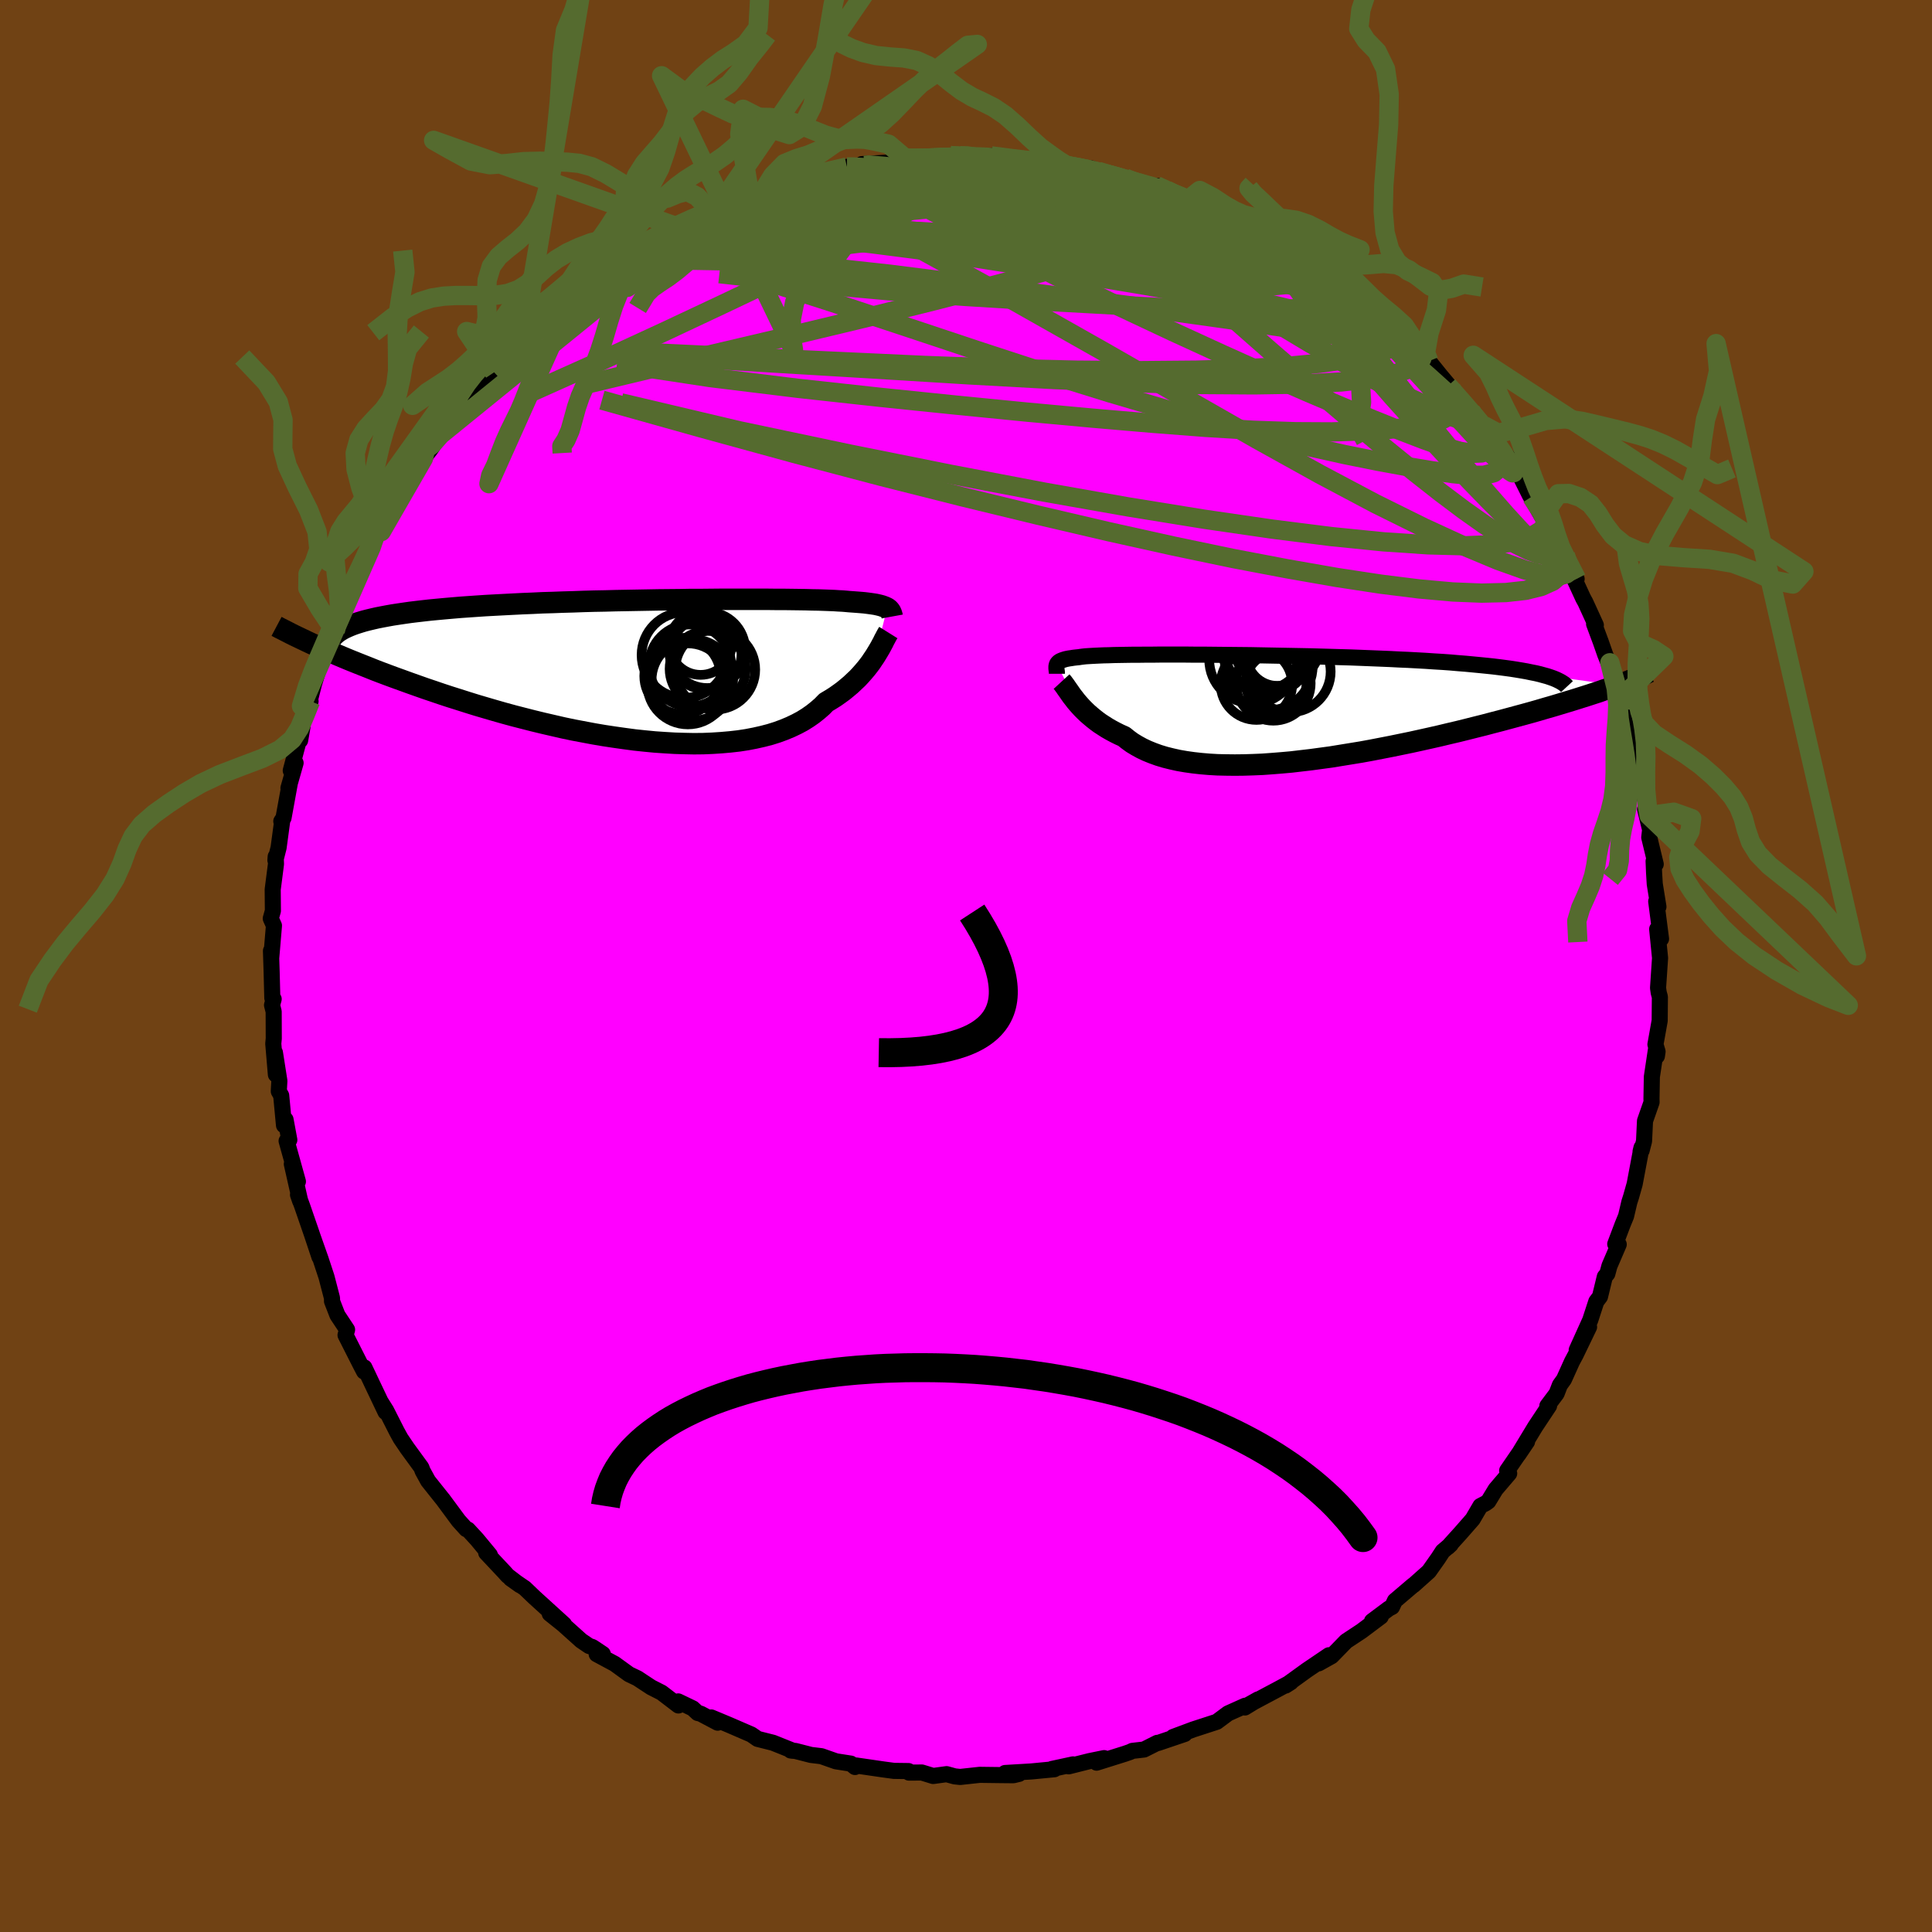 <svg xmlns="http://www.w3.org/2000/svg" width="500" height="500" viewBox="-100 -100 200 200"><defs><clipPath id="c"><path d="m24.89-6.4-.12-.06-.13-.06-.16-.06-.17-.06-.19-.05-.21-.05-.23-.05-.26-.04-.28-.04-.3-.04-.33-.04-.35-.03-.38-.03-.4-.03-.42-.03-.32-.03-.37-.03-.41-.02-.46-.03-.5-.02-.55-.02-.59-.02-.64-.01-.67-.02-.72-.01-.76-.01-.8-.01h-.84l-.87-.01H7.67l-1.03.01-1.06.01H4.52l-1.09.02-1.09.01-1.1.01-1.11.02-1.11.02-1.12.02-1.11.02-1.11.03-1.11.02-1.09.03-1.09.04-1.08.03-1.06.04-1.05.03-1.03.05-1.01.04-.99.05-.97.05-.95.05-.92.05-.9.06-.87.06-.85.06-.82.07-.8.07-.76.07-.74.07-.71.08-.69.08-.66.08-.63.09-.61.09-.59.09-.56.1-.53.1-.51.1-.48.11-.46.11-.43.11-.4.12-.38.12-.35.12-3.78 2.21.52.23.53.23.54.24.57.24.59.25.6.25.62.25.65.26.66.26.67.27.7.27.72.27.73.27.75.27.77.28.79.28.82.29.83.28.85.29.88.29.89.28.91.29.93.29.95.28.96.28.98.28.99.27 1.01.26 1.02.26 1.03.25 1.04.24 1.04.24 1.05.22 1.06.2 1.06.2 1.06.18 1.06.16 1.06.15 1.05.14 1.05.11 1.04.1 1.03.07 1.01.06 1 .03.99.02.97-.01.95-.04.93-.06.91-.08.88-.1.85-.13.83-.16.8-.18.77-.2.73-.23.71-.26.67-.28.63-.3.6-.32.56-.35.53-.37.49-.39.46-.4.42-.43.47-.28.46-.29.44-.31.41-.3.39-.32.38-.32.35-.33.34-.32.31-.33.3-.34.28-.33.26-.33.24-.32.22-.33.21-.31"/></clipPath><clipPath id="b"><path d="m-22.15-4.45.04-.07.05-.07.07-.07.07-.06.1-.06.11-.05.12-.05.15-.05.16-.05.18-.04.21-.04.22-.03.24-.04.26-.03.29-.03.19-.03.23-.03.27-.03.3-.02.34-.02.38-.02.42-.02.46-.02.5-.01.54-.02.58-.01.61-.01.65-.01h.69l.73-.01h.75l.79-.01h2.55l.91.01h.93l.95.01.97.01.98.01 1.01.01 1.01.01 1.03.02 1.04.02 1.05.02 1.05.02 1.05.02 1.05.02 1.05.03 1.05.03 1.04.03 1.03.03 1.02.04 1.01.04 1 .04.98.04.96.05.94.04.92.05.9.05.88.06.85.05.83.06.8.07.77.06.74.07.73.07.7.07.67.07.65.08.62.08.59.08.57.09.54.09.51.09.48.1.46.09.42.1.4.11 7.6 1.05-.45.16-.46.17-.49.16-.5.18-.53.17-.55.18-.57.18-.6.19-.61.19-.63.19-.66.2-.67.2-.7.2-.71.21-.74.21-.76.21-.78.21-.81.22-.82.22-.85.22-.87.23-.88.22-.91.23-.93.23-.94.22-.96.23-.97.22-.99.22-1 .22-1.02.21-1.02.21-1.03.2-1.03.2-1.04.19-1.04.17-1.05.17-1.04.17-1.04.14-1.03.14-1.03.12-1.02.12-1.01.09-1 .08-.98.07-.97.04-.95.03-.93.01-.91-.01-.89-.02-.86-.05-.83-.07-.81-.09-.78-.11-.75-.13-.72-.16-.68-.17-.66-.2-.61-.22-.59-.24-.55-.26-.51-.28-.48-.29-.44-.32-.41-.33-.47-.21-.44-.22-.43-.23-.4-.23-.39-.25-.37-.24-.34-.25-.33-.26-.31-.26-.3-.26-.27-.26-.26-.26-.24-.26-.23-.26-.21-.25"/></clipPath><filter id="a"><feTurbulence baseFrequency=".05" numOctaves="3" result="noise" type="noise"/><feDisplacementMap in="SourceGraphic" in2="noise" scale="2"/></filter></defs><rect width="100%" height="100%" x="-100" y="-100" fill="#704214"/><path fill="#F0F" stroke="#000" stroke-linejoin="round" stroke-width="1.667" d="m71.84-.7-.2 2.97.07.49.12.44-.02 2.46-.44 2.46.22.74-.07.47-.06-.92-.46 3.06-.04 2.27.01.36-.68 1.94-.1 2.09-.25.97-.11.11.1-.41-.71 3.77-.37 1.31-.18.56-.34 1.45-.36.88-.76 2.01.36.04-.96 2.23-.22.81-.26.31-.5 2.06-.38.5-.63 1.93-1.4 3.1 1.28-2.39-1.38 2.86-.39.73-.83 1.84-.42.58-.34.88-.96 1.28.18-.01-1.44 2.17-1.73 2.86.89-1.32-2.06 3 .21.29-1.4 1.64-.76 1.25-.28.2-.54.28-.8 1.37-1.26 1.44-1.31 1.45.3-.28-.83.71-.47.72-.96 1.36-1.59 1.42-.04.01-1.89 1.61-.3.64-.33.17-1.74 1.3.91-.47-2 1.5-1.59 1.05-1.5 1.54-1.34.75 1.06-.84-2.29 1.55-2.2 1.59.55-.35-1.22.66-3.4 1.81 1.23-.69-1.37.84.02-.18-1.76.79-1.17.87-2.43.79-2.09.78 1.2-.31-2.75.93-.09-.01-1.37.69-1.21.14-.25.12-.52.18-2.93.92.78-.47-1.52.31-2.15.54.45-.2-2.18.47.25.03-2.39.23-2.71.16 1.44.09-.58.14-1.13-.01-2.36-.03-2.02.22-.57-.06-.84-.23-1.39.19-1.17-.36-1.33.01-.05-.16-1.51-.02-1.04-.14-2.89-.42-.1.16-.43-.35-1.54-.24-1.51-.53-1.08-.13-1.6-.41-.5-.05.24.03-2.07-.83-1.59-.4-.65-.45-2.31-1-1.84-.77.66.54-1.76-.93-.3-.07-.52-.48-1.5-.72.02.42-1.74-1.33-1.08-.55-1.43-.94-.86-.41-1.49-1.08-1.86-1 .63-.02-1.08-.72-.34-.11-.81-.55-1.86-1.67-1.4-1.12 1.48 1.1-3.09-2.81-.97-.93-1.47-1 .97.69-1.28-.98-.33-.37-1.89-2.01.38.23-1.33-1.61-.94-1.02-.17-.04-.79-.87-1.64-2.22-.06-.07-1.46-1.83-.57-1.04-.13-.35-1.46-2-.69-1.02-.39-.71-1.1-2.17-.54-.86.47 1.01-1.4-2.94-.79-1.67-.07.11.04.31-.4-.77-1.52-3 .16-.56-1-1.51-.56-1.44v-.32l-.57-2.19-.62-1.88-.83-2.35.72 2.16-.79-2.37-1.01-2.93-.42-1.14.23.67-.87-3.85.63 1.81-1.17-4.2.28-.11-.39-2.1-.16.59-.29-3.08-.25-.44.06-1.08-.46-2.93.1 2.28-.27-3.2.05-.53-.01-2.8-.17-.66.17-.63-.14-.11-.07-2.71-.07-2.17.03.71.28-3.32-.33-.74.22-.79-.02-2.21.34-2.64-.03-.77-.03.38.33-1.3.38-2.82-.1.09.23-.35.65-3.57-.14.48.74-2.6-.5.79 1.23-4.63-.26 1.5.38-2.58.7-1.47-.29.76.63-2.49.58-1.86.7-1.46-.16.5 1.09-2.66.36-1.35.59-1.26.2-.68.9-2.22.7-.76.37-.98.61-1.49.84-1.74.35-.29-.15.42 1.49-2.69.5-.95-.02-.24.37-.11 2.46-4.19-.44.61.74-.95 1.04-1.51h.1l2.07-2.46-.72.89 2.2-2.53-.25.05 2.14-2.41.17-.37.47-.29-.25.44 2.48-2.67.07-.16h.01l1.83-1.78.88-.69.52-.66.45-.25 1.41-1.16.87-.65 1.93-1.45 1.14-.61.8-.53.85-.63.26-.47.25-.11 2.01-1.01-.02.02 1.54-1.06 1.53-.88 1.05-.41.95-.36.8-.41.22-.27.53-.06 3.81-1.7-.06.05.44-.21.97-.51.55-.18 3.42-1.01-.38.19.85-.4 2.93-.66 1.25-.34.03-.02 1.77-.15.28-.17-.53.04 3.2-.19 1.27-.42 1.57-.06.34.2 1.36-.15 1.43-.26 1.01.02.62-.11.99.2 1.09.15.51-.23 3.1.37-.25.08 2.81.1.28.01 1 .39.86.04 2.64.47-.11-.17.75.31 1.73.59 1.07.12 1.59.52.39.2 1 .27 1.43.27-1.19-.48 1.92.83 1.29.67.29.02 2.2.79 2.86 1.33-.2-.15-1.43-.64 4.48 2.26.25.19-.88-.56 1.81 1.3.89.36 2.22 1.58.44.31 1.44.72-.07.22 1.6.96-.53-.21 3.21 2.45-.44-.41.72.5 1.38 1.26 1.85 2.05 1.15.76.15-.17-.68-.14 2.1 1.68.17.19 1.2 1.49 1.11 1.32-.32-.26 2.38 2.64-.38-.3 1.9 2.1-.22-.33 1.14 1.79.74.84.77.78.07.19 1.18 1.85.9 1.8 1.26 2.2-1.09-2.07 1.26 1.72.98 2-.68-.89 1.21 2.62.72.58 1.17 2.48-.54-.65 1.21 2.63.24.44 1.08 2.36-.18-.12.7 1.88.44 1.26 1.21 3.08-.72-2.2 1.07 3.74.21.87.33.45.58 1.93.65 2.3-.74-1.47 1.11 3.6.11 1.69.7 2.18.04.53-.41-.67.52 2.14-.09.79.67 2.77-.22-.31.05 1.21.07 1.15.38 2.36-.23-.56.5 3.88-.4-1.01.3 3-.01.12-.2 2.97" filter="url(#a)"/><path fill="#fff" d="m-22.15-4.45.04-.07.05-.07.07-.07.07-.06.1-.06.11-.05.12-.05.15-.05.16-.05.18-.04.21-.04.22-.03.24-.04.26-.03.29-.03.19-.03.23-.03.27-.03.3-.02.34-.02.38-.02.42-.02.46-.02.5-.01.54-.02.58-.01.61-.01.65-.01h.69l.73-.01h.75l.79-.01h2.55l.91.01h.93l.95.01.97.01.98.01 1.01.01 1.01.01 1.03.02 1.04.02 1.05.02 1.05.02 1.05.02 1.05.02 1.05.03 1.05.03 1.04.03 1.03.03 1.02.04 1.01.04 1 .04.98.04.96.05.94.04.92.05.9.05.88.06.85.05.83.06.8.07.77.06.74.07.73.07.7.07.67.07.65.08.62.08.59.08.57.09.54.09.51.09.48.1.46.09.42.1.4.11 7.6 1.05-.45.16-.46.17-.49.16-.5.18-.53.17-.55.18-.57.18-.6.19-.61.19-.63.19-.66.2-.67.2-.7.2-.71.21-.74.21-.76.21-.78.21-.81.22-.82.22-.85.22-.87.23-.88.22-.91.23-.93.23-.94.22-.96.23-.97.22-.99.22-1 .22-1.02.21-1.02.21-1.03.2-1.03.2-1.04.19-1.04.17-1.05.17-1.04.17-1.04.14-1.03.14-1.03.12-1.02.12-1.01.09-1 .08-.98.07-.97.04-.95.03-.93.01-.91-.01-.89-.02-.86-.05-.83-.07-.81-.09-.78-.11-.75-.13-.72-.16-.68-.17-.66-.2-.61-.22-.59-.24-.55-.26-.51-.28-.48-.29-.44-.32-.41-.33-.47-.21-.44-.22-.43-.23-.4-.23-.39-.25-.37-.24-.34-.25-.33-.26-.31-.26-.3-.26-.27-.26-.26-.26-.24-.26-.23-.26-.21-.25" filter="url(#a)" transform="translate(31.56 -26.78)"/><path fill="#fff" d="m24.89-6.4-.12-.06-.13-.06-.16-.06-.17-.06-.19-.05-.21-.05-.23-.05-.26-.04-.28-.04-.3-.04-.33-.04-.35-.03-.38-.03-.4-.03-.42-.03-.32-.03-.37-.03-.41-.02-.46-.03-.5-.02-.55-.02-.59-.02-.64-.01-.67-.02-.72-.01-.76-.01-.8-.01h-.84l-.87-.01H7.67l-1.03.01-1.06.01H4.52l-1.09.02-1.09.01-1.1.01-1.11.02-1.11.02-1.12.02-1.11.02-1.11.03-1.11.02-1.09.03-1.09.04-1.08.03-1.06.04-1.05.03-1.03.05-1.01.04-.99.05-.97.05-.95.05-.92.05-.9.06-.87.06-.85.06-.82.07-.8.07-.76.07-.74.07-.71.08-.69.08-.66.08-.63.09-.61.09-.59.09-.56.1-.53.1-.51.1-.48.11-.46.11-.43.11-.4.12-.38.12-.35.12-3.78 2.21.52.23.53.23.54.24.57.24.59.25.6.25.62.25.65.26.66.26.67.27.7.27.72.27.73.27.75.27.77.28.79.28.82.29.83.28.85.29.88.29.89.28.91.29.93.29.95.28.96.28.98.28.99.27 1.01.26 1.02.26 1.03.25 1.04.24 1.04.24 1.05.22 1.06.2 1.06.2 1.06.18 1.06.16 1.06.15 1.05.14 1.05.11 1.04.1 1.03.07 1.01.06 1 .03.99.02.97-.01.95-.04.93-.06.91-.08.88-.1.85-.13.83-.16.8-.18.77-.2.73-.23.71-.26.67-.28.63-.3.6-.32.56-.35.53-.37.49-.39.46-.4.42-.43.47-.28.46-.29.44-.31.41-.3.39-.32.38-.32.35-.33.34-.32.31-.33.3-.34.28-.33.26-.33.24-.32.22-.33.21-.31" filter="url(#a)" transform="translate(-33.05 -30.65)"/><g fill="none" stroke="#000" transform="translate(31.56 -26.78)"><path stroke-linejoin="round" stroke-width="1.667" d="M-22.15-3.47v-.12l-.01-.11-.02-.12-.01-.1-.01-.1v-.19l.01-.08.02-.08.02-.08.04-.07.05-.07.07-.07.07-.06.1-.06.11-.05.12-.05.15-.05.16-.05.18-.04.21-.04.22-.03.24-.04.26-.03.29-.03.19-.03.23-.03.27-.03.3-.02.34-.02.38-.02.42-.02.46-.02.5-.01.54-.02.58-.01.61-.01.65-.01h.69l.73-.01h.75l.79-.01h2.55l.91.01h.93l.95.01.97.01.98.01 1.01.01 1.01.01 1.03.02 1.04.02 1.05.02 1.05.02 1.05.02 1.05.02 1.05.03 1.05.03 1.04.03 1.03.03 1.02.04 1.01.04 1 .04.98.04.96.05.94.04.92.05.9.05.88.06.85.05.83.06.8.07.77.06.74.07.73.07.7.07.67.07.65.08.62.08.59.08.57.09.54.09.51.09.48.1.46.09.42.1.4.11.37.1.33.11.31.11.29.12.25.12.23.12.19.12.18.12.14.13.12.13" filter="url(#a)"/><path stroke-linejoin="round" stroke-width="2.222" d="m-21.67-2.66.12.13.11.15.12.16.13.19.14.2.15.21.15.22.17.24.19.24.19.25.21.25.23.26.24.26.26.26.27.26.3.26.31.26.33.26.34.25.37.24.39.25.4.23.43.23.44.22.47.21.41.33.44.32.48.29.51.28.55.26.59.24.61.22.66.2.68.17.72.16.75.13.78.11.81.09.83.07.86.05.89.02.91.01.93-.01.95-.03.97-.04.98-.07 1-.08 1.01-.09 1.02-.12 1.03-.12 1.03-.14 1.04-.14 1.04-.17 1.05-.17 1.04-.17 1.04-.19 1.03-.2 1.03-.2 1.02-.21 1.02-.21 1-.22.99-.22.97-.22.96-.23.94-.22.93-.23.91-.23.88-.22.87-.23.85-.22.82-.22.81-.22.78-.21.76-.21.74-.21.71-.21.7-.2.67-.2.66-.2.63-.19.61-.19.6-.19.57-.18.55-.18.53-.17.5-.18.49-.16.46-.17.45-.16.42-.15.4-.15.38-.15.36-.14.34-.14.32-.14.31-.13.28-.13.26-.13.25-.12" filter="url(#a)"/><circle cx="-.218" cy="-4.234" r="4.54" clip-path="url(#b)" filter="url(#a)"/><circle cx="-.388" cy="-5.989" r="4.598" clip-path="url(#b)" filter="url(#a)"/><circle cx="-1.838" cy="-4.934" r="4.544" clip-path="url(#b)" filter="url(#a)"/><circle cx=".677" cy="-5.409" r="3.194" clip-path="url(#b)" filter="url(#a)"/><circle cx="-.698" cy="-5.949" r="4.114" clip-path="url(#b)" filter="url(#a)"/><circle cx="-1.493" cy="-2.394" r="3.7" clip-path="url(#b)" filter="url(#a)"/><circle cx=".602" cy="-6.744" r="4.554" clip-path="url(#b)" filter="url(#a)"/><circle cx=".252" cy="-2.484" r="3.868" clip-path="url(#b)" filter="url(#a)"/><circle cx="1.987" cy="-3.694" r="4.202" clip-path="url(#b)" filter="url(#a)"/><circle cx=".542" cy="-2.509" r="3.148" clip-path="url(#b)" filter="url(#a)"/></g><g fill="none" stroke="#000" transform="translate(-33.05 -30.65)"><path stroke-linejoin="round" stroke-width="2.222" d="m25.41-5.53-.02-.11-.03-.1-.03-.1-.04-.09-.04-.09-.05-.08-.06-.08-.07-.08-.08-.07-.1-.07-.12-.06-.13-.06-.16-.06-.17-.06-.19-.05-.21-.05-.23-.05-.26-.04-.28-.04-.3-.04-.33-.04-.35-.03-.38-.03-.4-.03-.42-.03-.32-.03-.37-.03-.41-.02-.46-.03-.5-.02-.55-.02-.59-.02-.64-.01-.67-.02-.72-.01-.76-.01-.8-.01h-.84l-.87-.01H7.67l-1.03.01-1.06.01H4.52l-1.09.02-1.09.01-1.1.01-1.11.02-1.11.02-1.12.02-1.11.02-1.11.03-1.11.02-1.09.03-1.09.04-1.08.03-1.06.04-1.05.03-1.03.05-1.01.04-.99.05-.97.05-.95.05-.92.05-.9.06-.87.06-.85.06-.82.07-.8.07-.76.07-.74.07-.71.08-.69.08-.66.08-.63.09-.61.09-.59.09-.56.1-.53.1-.51.1-.48.11-.46.11-.43.11-.4.12-.38.12-.35.12-.33.13-.3.13-.28.13-.26.14-.23.14-.21.14-.18.15-.17.15-.14.15-.12.16" filter="url(#a)"/><path stroke-linejoin="round" stroke-width="2.222" d="m25.01-3.87-.1.16-.1.18-.11.21-.12.22-.12.25-.14.26-.15.28-.17.29-.18.3-.19.31-.21.31-.22.33-.24.32-.26.33-.28.33-.3.34-.31.33-.34.32-.35.33-.38.32-.39.32-.41.3-.44.31-.46.29-.47.28-.42.43-.46.4-.49.39-.53.37-.56.35-.6.32-.63.3-.67.28-.71.26-.73.23-.77.2-.8.18-.83.16-.85.13-.88.1-.91.08-.93.06-.95.04-.97.01-.99-.02-1-.03-1.01-.06-1.03-.07-1.04-.1-1.05-.11-1.05-.14-1.06-.15-1.06-.16-1.06-.18-1.06-.2-1.06-.2L-8.64 6l-1.04-.24-1.04-.24-1.03-.25-1.02-.26-1.01-.26-.99-.27-.98-.28-.96-.28-.95-.28-.93-.29-.91-.29-.89-.28-.88-.29-.85-.29-.83-.28-.82-.29-.79-.28-.77-.28-.75-.27-.73-.27-.72-.27-.7-.27-.67-.27-.66-.26-.65-.26-.62-.25-.6-.25-.59-.25-.57-.24-.54-.24-.53-.23-.52-.23-.49-.22-.47-.22-.46-.22-.44-.21-.42-.2-.4-.2-.39-.2-.37-.19-.36-.18-.34-.18" filter="url(#a)"/><circle cx="6.101" cy="-1.695" r="3.714" clip-path="url(#c)" filter="url(#a)"/><circle cx="4.256" cy="1.445" r="4.194" clip-path="url(#c)" filter="url(#a)"/><circle cx="4.491" cy="-.46" r="4.248" clip-path="url(#c)" filter="url(#a)"/><circle cx="6.306" cy="-.105" r="3.936" clip-path="url(#c)" filter="url(#a)"/><circle cx="3.906" cy="-1.54" r="4.438" clip-path="url(#c)" filter="url(#a)"/><circle cx="3.696" cy=".63" r="3.95" clip-path="url(#c)" filter="url(#a)"/><circle cx="4.721" cy="1.045" r="4.22" clip-path="url(#c)" filter="url(#a)"/><circle cx="5.576" cy="-2.71" r="3.224" clip-path="url(#c)" filter="url(#a)"/><circle cx="6.261" cy="-2.06" r="3.936" clip-path="url(#c)" filter="url(#a)"/><circle cx="7.091" cy="-.035" r="4.138" clip-path="url(#c)" filter="url(#a)"/></g><g fill="none" stroke="#556B2F" stroke-linejoin="round" stroke-width="2"><path d="m-26.1-77.94 2.51-1.07 1.47-.53 1.34-.38 1.55-.39 1.78-.4 1.94-.41 2.01-.39 2.01-.38 1.95-.34 1.8-.31 1.59-.26 1.34-.22 1.1-.19.9-.17.73-.15.56-.14.33-.12v-.06m17.69 2.3 1.02.4.44.28-.01.24-.44.25-.83.31-1.17.4-1.52.49-1.95.56-2.47.61-3.14.66-3.88.68-4.65.7-5.38.72-6.08.72-6.79.7-7.46.71" filter="url(#a)"/><path d="m-10.52-82.88.47-.04 1.39.12 2.17.21 2.57.34 2.79.48 2.93.61 3.08.71 3.18.78 3.24.82 3.28.84 3.3.87 3.32.89 3.32.89 3.27.87 3.18.86 3.11.88M8.28-83.31l.62.16 1.19.34 1.56.44 1.71.49 1.78.56 1.82.61 1.84.65 1.83.65 1.75.63 1.57.55 1.34.46 1.1.34.9.27.78.23.62.19-.01-.09" filter="url(#a)"/><path d="m-20.39-80.49 2.31-.59 1.73-.28 1.98-.21 2.27-.17 2.41-.1 2.45-.03 2.48.04 2.53.08 2.59.08 2.63.07 2.61.05 2.52.05 2.4.06 2.3.1 2.2.15 1.97.21m3.92.69-.11-.01.97.48 1.36.64 1.55.72 1.58.73 1.51.71 1.36.66 1.21.62 1.08.56.92.5.77.44.6.34.38.22.1.06-.23-.15-.57-.37-.77-.5-.74-.51m6.95 4.57.4.43.81.72.64.62.48.59.31.55.07.45-.25.27-.6.1-.92-.06-1.21-.16-1.48-.24-1.78-.34-2.11-.44-2.46-.58-2.87-.75-3.31-.93-3.8-1.12-4.32-1.33-4.84-1.54-5.31-1.74-5.66-1.99-6.02-2.23m-27.32 5.81 1.45-.92 1.34-.74 1.18-.59 1.01-.47.87-.41.78-.35.69-.31.53-.23.29-.12-.04.04-.43.23-.84.45-1.3.69-1.81.95-2.39 1.19" filter="url(#a)"/><path d="m8.28-83.31.61.16 1.16.34 1.5.44 1.66.51 1.74.6 1.8.67 1.85.71 1.84.73 1.8.7 1.7.67 1.57.61 1.45.58 1.34.53 1.26.51 1.16.48 1.04.42.81.31.43.1-.14-.19m-64.04-1.12 1.61-.58 2.01-.21 2.47.04 2.99.22 3.58.34 4.16.44 4.67.54 5.06.65 5.37.78 5.66.88 5.96.96 6.23 1.04 6.45 1.14 6.66 1.32 7.05 1.65" filter="url(#a)"/><path d="m-1.6-83.89.99.05 1.2.14 1.48.24 1.75.3 1.97.35 2.11.37 2.15.4 2.12.41 2.02.41 1.88.4 1.73.38 1.52.33 1.22.26.81.15.39.03.11-.05" filter="url(#a)"/><path d="m9.56-82.91 1.16.13 1.09.18.8.2.63.23.5.26.31.26.06.25-.26.22-.6.22-.94.21-1.27.24-1.56.27-1.86.32-2.15.35-2.52.38-2.97.39-3.52.39-4.07.39-4.57.38-4.98.32-5.42.25m82.39 30.21.24 1.12-.5.66-1 .61-1.59.52-2.29.33-3.04.12-3.81-.1-4.59-.31-5.38-.54-6.18-.78-7.01-1.02-7.85-1.27-8.73-1.54-9.61-1.83L-12.05-53l-11.44-2.41-12.24-2.89m4.55-17.25 1.61-.61 2.03-.31 2.49-.12 3.02.02 3.6.08 4.14.11 4.62.14 4.95.21 5.22.3 5.46.38 5.7.43 5.94.5 6.11.59 6.16.68" filter="url(#a)"/><path d="m-38.01-71.15 1.09-.6 1.16-.65 1.24-.7 1.37-.72 1.52-.77 1.67-.82 1.78-.86 1.84-.87 1.82-.86 1.68-.78 1.41-.66 1.08-.53.73-.39.46-.28.1-.16m64.08 15.86.5.41-.33.19-.79.26-1.17.39-1.64.46-2.19.45-2.82.39-3.49.33-4.22.23-5 .15-5.8.05-6.62-.05-7.44-.18-8.25-.31-9.11-.42-10.04-.46-10.98-.52" filter="url(#a)"/><path d="m26.65-77.92 2.95 1.57 1.59 1.05 1.38 1.09 1.64 1.36 1.92 1.62 2.09 1.77 2.12 1.82 2.05 1.78 1.94 1.69 1.85 1.62 1.77 1.57 1.65 1.49 1.47 1.31 1.28 1.12m6.2 8.48.97 1.51.55 1.08.37.86.3.77.21.66.08.51-.11.3-.29.07-.5-.16-.7-.42-.92-.69-1.16-.99-1.41-1.31-1.7-1.68-2.01-2.07-2.36-2.5-2.71-2.94-3.02-3.36-3.27-3.76-3.58-4.2-4.3-4.87M-6.3-83.62h1.21l1.09-.01 1.15-.04 1.15-.06 1.07-.04.98-.01.89.02.8.03.71.05.56.05.37.05.1.07-.24.07-.6.07-1.01.07-1.46.06-2.01.07-2.65.08-3.17.09" filter="url(#a)"/><path d="m60.79-44.86-.1.11.4.88.42.91.27.72.08.49-.11.26-.32-.01-.56-.31-.81-.65-1.1-1.02-1.38-1.42-1.69-1.84-2.02-2.31-2.35-2.78-2.68-3.26-3.03-3.76-3.47-4.33-4.06-5.04" filter="url(#a)"/><path d="m59.81-46.86.48 1.16.23.76.22.76.13.69-.04.53-.28.32-.51.11-.76-.12-1.01-.37-1.28-.62-1.55-.9-1.81-1.18-2.1-1.49-2.42-1.82-2.76-2.17-3.13-2.54-3.53-2.93-3.93-3.34-4.34-3.74-4.73-4.16-5.17-4.56-5.75-4.98" filter="url(#a)"/><path d="m-26.1-77.94 2.57-1.02 1.65-.36 1.67-.14 2.01-.04 2.39.01 2.72.08 2.97.15 3.16.24 3.3.32 3.37.4 3.39.47 3.38.5 3.37.52 3.4.52 3.44.52 3.45.52 3.39.53 3.31.54 3.21.58 3.1.59" filter="url(#a)"/><path d="m-20.94-80.31 1.17-.36 1.36-.39 1.17-.33 1.05-.27.91-.21.68-.12h.37l.06.11-.2.21-.44.32-.71.43-1.03.56-1.43.72-1.89.87-2.36 1.01-2.81 1.13-3.21 1.26-3.63 1.42m45.58-8.31 1.49.45 1.31.37 1.17.33 1.02.3.88.25.76.23.68.22.64.23.61.24.55.24.41.19.17.12-.15.01-.53-.11-.94-.25-1.34-.4-1.74-.55-2.09-.67-2.53-.78M-1.6-83.89l.74.05.43.17.21.31-.01.44-.27.6-.61.76-1.04.93-1.54 1.12-2.1 1.3-2.66 1.49-3.25 1.69-3.86 1.92-4.54 2.19-5.24 2.49-5.98 2.81-6.7 3.09-7.48 3.35" filter="url(#a)"/><path d="M-.59-83.87h.64l.66.1.61.15.49.2.29.27-.02.32-.4.4-.84.48-1.32.57-1.82.67-2.34.78-2.9.89-3.44.98-3.99 1.08-4.51 1.15-5.08 1.25-5.76 1.35m75.34 8.29.72.43.33.22.31.3.35.39.3.4.16.3-.07.14-.35-.1-.68-.39-1.09-.74-1.54-1.13-1.97-1.51-2.37-1.89-2.81-2.27-3.7-2.9m22.11 19.52.55.7.24.61-.01.66-.27.64-.6.5-1 .26-1.41.01-1.82-.18-2.21-.31-2.6-.43-3-.55-3.42-.69-3.86-.86-4.34-1.05-4.85-1.26-5.36-1.48-5.87-1.73-6.37-1.98-6.89-2.25-7.48-2.49-8.15-2.7-8.95-2.87m-16.99 1.92 1.65-1.13 1.4-.84 1.3-.73 1.29-.69 1.37-.69 1.49-.71 1.61-.75 1.71-.77 1.75-.79 1.73-.77 1.63-.73 1.49-.66 1.33-.6 1.22-.55 1.11-.5 1-.46.78-.37.41-.24-.11-.06-.69.14" filter="url(#a)"/><path d="m49.9-60.07 1.53 1.73.93 1.08.78.94.71.88.66.85.6.8.52.75.45.69.35.59.21.44.06.25-.11.02-.28-.18-.43-.38-.58-.55-.73-.71-.91-.93-1.14-1.2-1.43-1.56-1.76-1.96-2.06-2.33-2.3-2.66-2.7-3.08M22.93-79.27l.59.33.5.69-.31.78-1.27.82-2.15.92-2.96 1.07-3.81 1.22-4.69 1.37-5.59 1.51-6.48 1.68-7.44 1.85-8.53 2.04-9.78 2.3-11.12 2.66" filter="url(#a)"/><path d="m19.48-80.56.83.16.78.31 1.14.52 1.43.66 1.59.72 1.59.72 1.45.66 1.19.54.87.41.57.26.27.1v-.04l-.33-.19-1.04-.56M53.8-55.63l.12.25.31.64.17.57-.07.46-.33.36-.62.24-.94.04-1.31-.21-1.69-.48-2.06-.73-2.44-.94-2.81-1.13-3.21-1.33-3.63-1.54-4.11-1.8-4.63-2.08-5.19-2.38-5.74-2.7-6.25-3.03-6.65-3.4-7.05-3.78m-1.97-5.02h2.32l1.16-.04 1.19-.05 1.15-.03 1.11.01 1.08.03 1.05.04 1.02.06.92.07.79.07.6.06.38.06.15.06-.09.05-.34.05-.62.04-.92.05-1.25.03-1.61.02H-.23l-2.56-.01-3.35.01" filter="url(#a)"/><path d="m52.28-57.43.1.23.22.47-.06.32-.42.09-.84-.19-1.28-.47-1.75-.75-2.27-1.06-2.84-1.43-3.47-1.9-4.15-2.41-4.84-2.9-5.57-3.35-6.36-3.8-7.3-4.31" filter="url(#a)"/><path d="m37.23-71.54.89.67.37.61-.02.58-.49.5-.97.47-1.48.42-2.05.33-2.71.16-3.4-.03-4.09-.17-4.78-.25-5.48-.3-6.21-.34-6.97-.43-7.73-.57-8.48-.77-9.16-1.01m45.25-9.1 1.47.67.99.5.75.41.48.36.04.28-.47.17-1.01.07-1.54-.01-2.12-.1-2.71-.19-3.29-.28-3.82-.39-4.37-.51-5.04-.69-5.84-.88" filter="url(#a)"/><path d="m-4.39-83.48 1.38-.12 1.42-.01 1.45.12 1.52.24 1.67.32 1.82.37 1.96.42 2.06.44 2.09.47 2.07.49 2.02.49 1.94.5 1.85.49 1.73.46 1.58.42 1.41.36 1.22.3 1.06.24.89.19.66.12.3-.03-.13-.2m24.7 19.97.24.34.64.78.67.82.61.8.55.74.46.67.36.58.23.47.08.3-.1.06-.3-.2-.5-.44-.71-.68-.94-.93-1.21-1.23-1.51-1.58-1.81-1.95-2.14-2.33-2.48-2.75-2.88-3.23m-53.86-15.52h.67l1.33.07 1.74.15 2.21.22 2.65.28 2.96.35 3.12.42 3.18.48 3.17.49 3.13.5 3.06.48 2.99.48 2.96.53 2.89.54 2.39.35" filter="url(#a)"/><path d="m19.48-80.56.71.1.4.15.53.27.58.33.52.35.31.3.01.24-.39.16-.8.09-1.23.01-1.67-.07-2.15-.13-2.64-.21-3.13-.27-3.61-.37-4.07-.5-4.57-.68-5.14-.87m57.08 21.85.23.46.33.86-.04.77-.48.63-.93.52-1.38.43-1.82.33-2.27.25-2.75.17-3.24.1-3.77-.02-4.36-.15-4.97-.3-5.57-.43-6.17-.53-6.73-.62-7.3-.72-7.88-.81-8.5-.93-9.13-1.12-9.61-1.46m67.5-13.09-.03.01.75.53.93.65.82.6.59.51.33.39.09.3-.14.24-.36.18-.59.12-.82.05-1.09-.02-1.37-.11-1.7-.24-2.07-.4-2.47-.56-2.9-.72-3.33-.85-3.76-.97-4.25-1.09-4.76-1.21-5.19-1.39-5.32-1.6M8.56-83.3l1.02.28 1.16.21 1.1.2.95.19.83.21.71.22.54.2.32.16.05.11-.23.06-.52.03-.78-.01-1.04-.01-1.32-.01-1.62-.03-2-.07-2.49-.14-3.13-.21-3.84-.28-4.38-.34" filter="url(#a)"/><path d="m-7.57-83.2 1.22-.27 1.11-.1.99-.05.9-.05.78-.04.63-.01.46.03.28.08.1.12-.13.16-.41.22-.75.27-1.16.33-1.6.38-2.06.44-2.49.49-2.89.52-3.36.58-4.17.76m-1.79-.46.99-.43 1.3-.44 1.38-.42 1.28-.37 1.15-.32.94-.25.64-.15.23-.02-.2.1-.64.24-1 .35-1.31.46-1.72.59-2.59.88m53.77 4.85 1.1.63 1.03.72.71.59.4.46.14.38-.08.35-.29.32-.52.29-.77.26-1.03.2-1.34.13-1.69.02-2.08-.1-2.52-.24-2.99-.35-3.43-.45-3.87-.51-4.31-.59-4.74-.67-5.16-.79-5.55-.94-6.01-1.08-6.78-1.12" filter="url(#a)"/><path d="m-29.65-76.43 1.22-.31 1.63-.17 2.09-.06h2.64l3.19.05 3.65.12 4 .23 4.28.35 4.55.47 4.8.53 4.99.56 5.12.55 5.21.58 5.27.64 5.24.67 5.09.66m12.32 7.07 1.12 1.16-.02.8-.82.69-1.59.58-2.35.46-3.15.34-4.04.22-4.96.08-5.93-.04-6.92-.18-7.89-.33L.2-61.2l-9.93-.61-11.04-.66-12.17-.74m94.26 20.08.55.9.06.93-.4.79-.79.68-1.19.54-1.61.4-2.05.23-2.51.06-2.98-.12-3.47-.31-4-.5-4.54-.69-5.09-.89-5.63-1.07-6.18-1.29-6.72-1.49-7.28-1.7-7.84-1.9-8.41-2.12-8.99-2.37-9.63-2.64-10.31-2.89M2.62-83.86l2.11.27 1.5.18 1.37.17 1.3.18 1.26.21 1.21.22 1.13.21 1.02.21.86.2.69.16.47.13.22.07h-.07l-.41-.07-.77-.14-1.12-.22-1.46-.27-1.82-.31-2.23-.37" filter="url(#a)"/><path d="m62.04-42.55.43 1.39-.33.57-.86.24-1.41-.12-2.05-.54-2.74-.98-3.47-1.45-4.22-1.94-4.99-2.47-5.75-3.05-6.54-3.63-7.39-4.22-8.34-4.78-9.45-5.34-10.68-5.88m32.4-3.17 2.69 1.41.81.57.1.35-.18.37-.43.39-.8.37-1.31.28-1.87.17-2.47.07-3.05-.01-3.61-.09-4.21-.15-4.86-.22-5.6-.29-6.37-.35-7.08-.46-7.66-.71" filter="url(#a)"/><path d="m-26.63-77.88 1.42-.43 1.88-.52 1.8-.33 1.85-.2 2.07-.11 2.34-.05 2.56-.02 2.74.03 2.86.06 2.91.1 2.93.16 2.91.2 2.89.26 2.87.29 2.88.3 2.88.3 2.82.28 2.68.24 2.5.19 2.34.17 2.35.24 2.56.44" filter="url(#a)"/><path d="m-39.94-69.7 1.77-1.11 1.79-.82 1.95-.69 2.16-.66 2.44-.65 2.74-.69 3.08-.74 3.38-.77 3.65-.8 3.84-.78 3.94-.76 3.94-.71 3.87-.69 3.75-.7L5.98-81l3.52-.8" filter="url(#a)"/><path d="m-34.71-73.5 1.35-.7.97-.55.92-.53.82-.43.58-.26.25-.05-.11.18-.45.41-.77.62-1.13.86-1.58 1.15-2.16 1.52-2.81 1.95-3.43 2.38" filter="url(#a)"/><path d="m-36.07-72.29.92-.45 1.43-.22 2.09-.09 2.74-.02 3.31.06 3.84.16 4.26.28 4.62.41 4.93.54 5.21.66 5.5.72 5.77.77 6.03.8 6.19.84 6.3.88 6.33.92 6.32.91m-74.43-8.38 1.56-.72 1.57-.63 1.93-.69 2.24-.69 2.44-.64 2.59-.58 2.71-.57 2.84-.57 2.97-.61 3.04-.62 3.03-.61 2.95-.57 2.82-.53 2.69-.51 2.57-.48 2.49-.45" filter="url(#a)"/><path d="m.03-83.98-.74.41-.95.99-1.01 1.17-1.01 1.21-1.04 1.09-1.1.75-1.13.37-1.09.11-1 .08-.89.27-.81.59-.79.92-.82 1.15-.88 1.19-.96 1.06-1 .84-.99.76-.89.94-.66 1.35-.35 1.75-.01 1.83.23 1.33-13.65-28.34 2.12 1.56 2.19.93 1.71.83 1.37.64 1.25.29 1.26.05 1.33.02 1.39.21 1.46.45 1.48.61 1.41.56 1.27.35 1.06.09.9-.04.85.03 1.03.19 1.42.32 1.71 1.45" filter="url(#a)"/><path d="m-12.32-82.71-1.57.36-1.57.37-1.34.35-1.21.35-1.17.37-1.1.39-1.04.38-1.03.39-1.03.41-1.05.42-1.05.41-1.01.4-.97.39-.96.4-.99.45-1.03.5-1.05.55-1.05.56-1 .52-.9.45-.71.37-.39.34" filter="url(#a)"/><path d="m-13.57-82.37-1.84 1.57-1.32.2-1.21.07-1.18.2-1.1.33-1.01.43-.96.54-.93.67-.92.77-.89.83-.84.82-.8.8-.79.79-.82.79-.85.81-.9.76-.92.69-.88.58-.77.54-.6.59-.42.7-.47.77" filter="url(#a)"/><path d="m-16.97-81.5-2.33.72-1.29.51-.92.47-.88.47-.98.48-1.04.5-1.03.5-.94.51-.88.55-.86.59-.89.66-.93.68-.96.69-.95.67-.88.64-.75.63-.59.63-.46.64-.53.71L1.17-95.4l-.98.09-.98.75-1.07.85-1.13.87-1.15.98-1.17 1.13-1.19 1.25-1.19 1.23-1.15 1.04-1.08.75-1 .44-.97.27-.98.28-1.05.43-1.14.55-1.23.52-1.26.39-1.24.51-1.22 1.25-.93 1.51-1.41.72-1.07-6.54.34-2.56 1.47.75 1.74 1.37 1.58.5 1.31-.81 1.07-2.11.84-3.14.69-3.7.62-3.66.71-3.13.89-2.45 1.13-1.97 1.35-1.76 1.47-1.56 1.48-1.12 1.42-.61 1.46-.48 1.7-.24-23.95 34.87-.73-.64-1.01-1.08-1.03-.53-.97.25-1.08.45-1.34.05-1.61-.57-1.74-1-1.67-1.01-1.46-.72-1.29-.35-1.22-.12-1.34-.05-1.51-.05-1.67.04-1.73.19-1.8.13-1.95-.38-2.12-1.15-1.74-.99 25.46 9.04-.78 2.23-1.02.79-.85.68-.78.56-.78.39-.76.41-.7.65-.61 1-.54 1.36-.5 1.57-.47 1.62-.49 1.52-.5 1.35-.51 1.18-.52 1.08-.47 1.07-.39 1.14-.33 1.2-.33 1.18-.43.98-.43.66.04.71" filter="url(#a)"/><path d="m-29.65-76.43-1.39.7-1.1.65-.96.49-.88.37-.81.33-.76.37-.77.46-.85.57-.97.65-1.09.72-1.14.72-1.11.71-.99.65-.83.58-.75.49-.89.37M70.71-15.57l2.56-.35 1.85.66-.17 1.31-.75 1.41-.41 1.29.13 1.17.52 1.15.76 1.18.9 1.24 1.03 1.28 1.19 1.33 1.45 1.38 1.83 1.46L83.89.46l2.68 1.53 2.72 1.29 2.04.79-20.62-19.64-.19-1.03-.16-1.65-.01-1.8.03-1.66-.05-1.48-.16-1.36-.22-1.31-.22-1.31-.17-1.34-.08-1.39.01-1.44.09-1.51.11-1.57.06-1.57-.09-1.51-.26-1.42-.41-1.37-.41-1.4-.18-1.35.61-.71" filter="url(#a)"/><path d="m-32.7-74.51-1.49.4-1.23-.46-1.14-.48-1.1-.09-1.13.26-1.22.46-1.23.57-1.17.7-1.04.81-.94.86-.92.81-1.01.64-1.14.41-1.28.19-1.38.04-1.39-.02h-1.33l-1.26.07-1.21.19-1.22.38-1.31.65-1.48.96-2.04 1.6" filter="url(#a)"/><path d="m-35.22-72.92-.98.31-1.28.11-1.38.3-1.26.64-1.1.84-.99.84-.93.77-.92.68-.92.63-.91.64-.88.65-.86.65-.83.64-.79.64-.76.66-.76.7-.81.77-.93.82-1.04.8-1.1.72-1.11.72-1.53 1.35 19.28-13.11.77-.97.63-.85.58-.75.43-1.08.27-1.59.25-1.93.38-1.91.61-1.62.81-1.26.91-1.05.89-1.02.85-1.11.82-1.17.91-1.08 1.04-.86 1.15-.62 1.15-.56 1.04-.74.99-1.16 1.09-1.54 1.25-1.56.62-.82" filter="url(#a)"/><path d="m-21.36-100.12-.17 3.01-1.26 1.68-1.28.91-1.12.71-1.05.79-1.05.92-1.03 1.09-.91 1.33-.74 1.6-.58 1.84-.54 1.91-.61 1.77-.77 1.46-.9 1.1-.94.87-.84.87-.59 1.11-.31 1.45-.15 1.6-.28 1.37-.62.89-.91.69-1.93 1.45-.74 1.02-.68 1.02-.55 1.02-.5 1.07-.52 1.09-.56 1.04-.56 1.01-.51.99-.46 1-.4 1.01-.39.99-.42.98-.49 1-.54 1.09-.52 1.16-.47 1.21-.44 1.18-.51 1.04-.18.85 8.57-19.12.61-1.75.89-1.52 1.1-.73 1.04-.4.87-.45.71-.62.66-.81.68-.91.76-.96.84-.95.9-.92.91-.86.92-.79.92-.68.95-.6 1-.58 1.06-.63 1.05-.73.97-.82.87-.85.92-.81 1.36-.7 2.5-.87" filter="url(#a)"/><path d="m-35.24-80.21-.09 1.21-.62.93-.57.84-.54.84-.61.87-.73.94-.82 1.07-.85 1.2-.83 1.26-.77 1.24-.72 1.13-.7 1-.71.91-.76.86-.73.77-.52.56-.17.23 6.34-37.84-.94 3.21-.88 2.13-.35 2.56-.14 2.58-.16 2.27-.2 2.07-.21 2.09-.26 2.21-.38 2.2-.56 1.98-.77 1.63-.93 1.25-1.01.95-1.02.8-.94.81-.75 1.02-.43 1.43-.07 1.87.07 2.02-.27 1.43-.95.22-.9-.22 2.84 4.22" filter="url(#a)"/><path d="m-48.85-61.46.28-.26.43-.34.62-.56.71-.71.75-.77.77-.77.8-.76.82-.75.85-.73.9-.73.96-.73 1.02-.73 1.04-.73 1.03-.7.98-.66.89-.59.81-.54.78-.48.79-.46.86-.47.97-.52 1.08-.6 1.21-.62 1.15-.49L-54.39-55l-.94 1.06-.94.7-.94.81-.86 1.01-.71 1.09-.63 1.03-.61.94-.64.86-.66.8-.66.77-.68.8-.77.85-.88.88-.89.81-.73.77 21.02-29.36-.43 1.13-.79 1.01-.79.97-.62 1.05-.48 1.14-.44 1.13-.49 1-.57.87-.67.81-.74.84-.75.96-.71 1.08-.66 1.13-.64 1.1-.68 1.05-.74.98-.72 1.01-.34 1.38-4.36 7.57-.16-.14-.41.51-.49.95-.52 1.12-.54 1.16-.56 1.17-.56 1.18-.58 1.19-.57 1.21-.56 1.21-.54 1.22-.51 1.19-.5 1.16-.53 1.27-.6 1.58-.63 2.08 7.22-16.45.44-1.3-.22-1.25-.6-1.67-.7-1.94-.49-1.9-.09-1.67.38-1.39.73-1.15.91-.99.91-.96.76-1.06.49-1.32.21-1.64-.01-1.92-.03-2.04.12-2.05.32-2.06.36-2.17-.23-2.22" filter="url(#a)"/><path d="m-56.38-65.68-1.43 1.76-.43 1.53-.26 1.58-.33 1.47-.44 1.34-.49 1.31-.46 1.35-.4 1.42-.34 1.44-.32 1.39-.37 1.27-.48 1.11-.61.96-.72.87-.73.88-.63 1.01-.41 1.23-.11 1.48.15 1.68.23 1.73.09 1.58-.16 1.36-.27 1.31m-9.62-28.42 2.5 2.64 1.23 2.02.49 1.85-.02 1.55-.01 1.46.47 1.75 1.01 2.18 1.2 2.4.87 2.24.19 1.81-.47 1.36-.65 1.19-.02 1.48 1.27 2.16 1.56 2.33m-2.55 7.21-.6 1.49-.55 1.3-.75 1.16-1.25 1.05-1.83.91-2.2.83-2.21.85-1.97.93-1.73 1.01-1.61 1.06-1.49 1.07-1.27 1.11-.91 1.2-.62 1.33-.53 1.48-.72 1.6-1.03 1.65-1.31 1.67-1.43 1.67-1.39 1.67-1.31 1.75-1.41 2.11-1.15 2.98M67.72-27.65l-.19.97.09 1.08.19 1.21.21 1.25.21 1.32.17 1.4.12 1.44v1.38l-.11 1.23-.21 1.1-.24 1.03-.2 1.08-.1 1.15-.03 1.12-.18.94-.75.93" filter="url(#a)"/><path d="m67.72-27.65 1.81.2.23 1.09.41 1.22 1.04 1.1L72.76-23l1.7 1.07 1.57 1.13 1.31 1.13 1.09 1.09.9 1.06.67 1.08.46 1.14.33 1.22.43 1.25.76 1.22 1.18 1.21 1.52 1.22 1.67 1.3 1.57 1.4 1.3 1.5 1.17 1.59 1.79 2.34-14.53-63.38.25 2.84-.58 2.6-.76 2.4-.33 2.1-.26 2.07-.76 2.34-1.35 2.64-1.55 2.71-1.3 2.49-.88 2.17-.59 1.93-.43 1.8-.1 1.65.65 1.25 1.5.67 1.08.72-4.52 4.4-1.07-3.74.66 2.64.16 1.68-.05 1.43-.11 1.39-.09 1.38-.02 1.41v1.43l-.05 1.42-.18 1.37-.31 1.28-.39 1.17-.39 1.12-.31 1.1-.21 1.08-.16 1.07-.22 1.06-.35 1.07-.47 1.11L63.63-6l-.4 1.34.11 2.18" filter="url(#a)"/><path d="m63.21-40.07-.96-1.87-.7-1.43-.44-1.26-.34-1.11-.34-.97-.4-.88-.44-.89-.47-1-.45-1.15-.44-1.25-.42-1.28-.43-1.24-.46-1.15-.52-1.08-.55-1.06-.54-1.11-.53-1.22-.69-1.39-1.58-1.81 34.23 22.38-1.15 1.3-2.15-.43-1.98-.95-2.05-.77-2.44-.41-2.67-.17-2.52-.21-2.08-.43-1.57-.7-1.14-.94-.85-1.12-.72-1.16-.79-1-1.02-.68-1.19-.4-1.1.02-1.68 2.38" filter="url(#a)"/><path d="m53.58-55.96 1.51.82 2.49-.62 2.43-.71 2-.17 1.77.26 1.69.39 1.58.38 1.4.34 1.26.34 1.21.39 1.23.5 1.32.65 1.43.81 1.51.92 1.37.79 1.51-.64m-37.85-49.2-.56 1.72-.22 1.96.76 1.21 1.13 1.16.88 1.81.38 2.62-.06 3.14-.26 3.26-.24 3.05-.06 2.66.19 2.2.48 1.76.79 1.31 1.1.9 1.3.61 1.2.59.66 1.03-.21 1.82-.77 2.39-.36 2.03.34.86m-1.59-1.73-.16-.75-.78-1.18-1.14-1.04-1.13-.93-1-.88-.88-.87-.85-.83-.86-.74-.86-.66-.87-.65-.89-.7-.92-.78-.95-.83-.96-.84-.94-.8-.87-.76-.83-.78-.85-.82-.84-.78-.44-.54.38-.41m15.34 15.98-1.57-1.59-1.21-.95-1.06-.57-1.03-.45-1-.47-.94-.51-.92-.49-.95-.41-1.04-.33-1.11-.25-1.16-.22-1.15-.21-1.12-.2-1.06-.17-1.02-.15-1-.13-1-.15-1.03-.15-1.1-.18-1.2-.23-1.24-.37-1.2-.47-1.23-.37-1.59-.14 22.98 5.35-.51-.33-1.03-.77-.93-.71-.84-.61-.85-.57-.91-.57-.99-.6-1.03-.62-1.03-.6-.99-.56-.95-.51-.92-.47-.93-.44-.94-.43-.99-.43-1.07-.45-1.2-.48-1.29-.49-1.28-.48-1.29-.5-1.57-.61" filter="url(#a)"/><path d="m33.2-74.37 2.35-.47 1.42-.02.81.68.66.85.83.6 1.14.2 1.37-.08 1.45-.12 1.37.13 1.25.53 1.13.85 1.09.84 1.1.42 1.13-.2 1.23-.43 1.89.3m-21.11-4.44.68 1.56.7 1.8.68 1.35.69.95.73.68.76.59.74.7.68.9.62 1.07.6 1.19.63 1.24.6 1.33.44 1.46.09 1.56-.21 1.48-.1 1.16.71 1.3M25.42-78.46l-1.55-.55-1.09-.42-.94-.39-.81-.31-.74-.26-.73-.21-.78-.22-.88-.25-.96-.26-1.02-.29-1.04-.28-1.05-.27-1.04-.24-1.06-.22-1.07-.2-1.07-.18-1.05-.18-1.17-.13-1.9-.09 35.32 9.26-1.25-.49-.93-.42-.96-.52-1.08-.63-1.17-.58-1.21-.41-1.18-.17-1.14-.02-1.09-.01-1.05-.11-.99-.26-.94-.41-1.01-.57-1.22-.81-1.37-.72-1.27 1.01" filter="url(#a)"/><path d="m-14.38-96.78 1.57 1.32.97.47 1.15.42 1.38.32 1.46.15 1.42.1 1.32.26 1.24.56 1.19.83 1.13.92 1.1.83 1.08.64 1.09.51 1.15.58 1.2.81 1.23 1.08 1.24 1.19 1.16 1.05 1.04.76.88.62.8.49 1.67.4.98.34.93.39.99.48 1 .56.93.63.83.66.74.65.69.61.68.6.74.61.82.67.93.71 1.03.72 1.04.72.95.76.81.88.72 1.04.71 1.08.53.83-.26.04L2.11-83.63l1.05.3 1.36.58 1.29.44 1.19.29 1.1.23 1.04.33 1.01.45.98.54.97.55.94.56.93.62.95.73.92.85.84.92.68.98.58 1.06" filter="url(#a)"/></g><path fill="none" stroke="#000" stroke-linejoin="round" stroke-width="3" d="M-9.03 8.97Q10.31 9.315.64-5.538" filter="url(#a)"/><path fill="#D77F8C" stroke="#000" stroke-linejoin="round" stroke-width="3" d="m-37.33 55.9.09-.57.13-.56.16-.55.2-.54.22-.53.26-.51.29-.51.32-.49.34-.48.38-.47.4-.46.44-.45.45-.43.49-.43.51-.41.54-.4.56-.39.58-.38.61-.37.63-.35.65-.34.68-.33.69-.32.72-.31.73-.3.76-.28.77-.27.79-.26.81-.25.82-.24.84-.22.86-.21.87-.2.89-.19.9-.17.91-.17.93-.15.93-.14.95-.12.96-.12.97-.1.98-.09.99-.07.99-.07 1.01-.05 1.01-.03 1.01-.03 1.03-.01h1.02l1.04.01 1.03.02 1.05.04 1.04.05 1.04.06 1.05.08 1.05.09 1.05.1 1.05.12 1.05.12 1.04.15 1.05.15 1.04.17 1.04.18 1.04.19 1.03.21 1.02.22 1.02.23 1.02.25 1.01.26 1 .27.99.29.98.3.98.32.96.32.96.34.94.36.93.37.92.38.91.4.89.41.88.42.87.44.85.45.83.46.82.48.8.49.78.51.77.52.75.54.72.55.71.56.69.58.66.59.65.6.62.62.59.64.58.65.55.66.52.68.5.69-.5-.69-.52-.68-.55-.66-.58-.65-.59-.64-.62-.62-.65-.6-.66-.59-.69-.58-.71-.56-.72-.55-.75-.54-.77-.52-.78-.51-.8-.49-.82-.48-.83-.46-.85-.45-.87-.44-.88-.42-.89-.41-.91-.4-.92-.38-.93-.37-.94-.36-.96-.34-.96-.32-.98-.32-.98-.3-.99-.29-1-.27-1.01-.26-1.02-.25-1.02-.23-1.02-.22-1.03-.21-1.04-.19-1.04-.18-1.04-.17-1.05-.15-1.04-.15-1.05-.12-1.05-.12-1.05-.1-1.05-.09-1.05-.08-1.04-.06-1.04-.05-1.05-.04-1.03-.02-1.04-.01h-1.02l-1.03.01-1.01.03-1.01.03-1.01.05-.99.07-.99.07-.98.09-.97.1-.96.12-.95.12-.93.14-.93.15-.91.17-.9.17-.89.19-.87.2-.86.21-.84.22-.82.24-.81.25-.79.26-.77.27-.76.28-.73.3-.72.31-.69.32-.68.33-.65.34-.63.35-.61.37-.58.38-.56.39-.54.4-.51.41-.49.43-.45.43-.44.45-.4.46-.38.47-.34.48-.32.49-.29.51-.26.51-.22.53-.2.54-.16.55-.13.56" filter="url(#a)"/></svg>